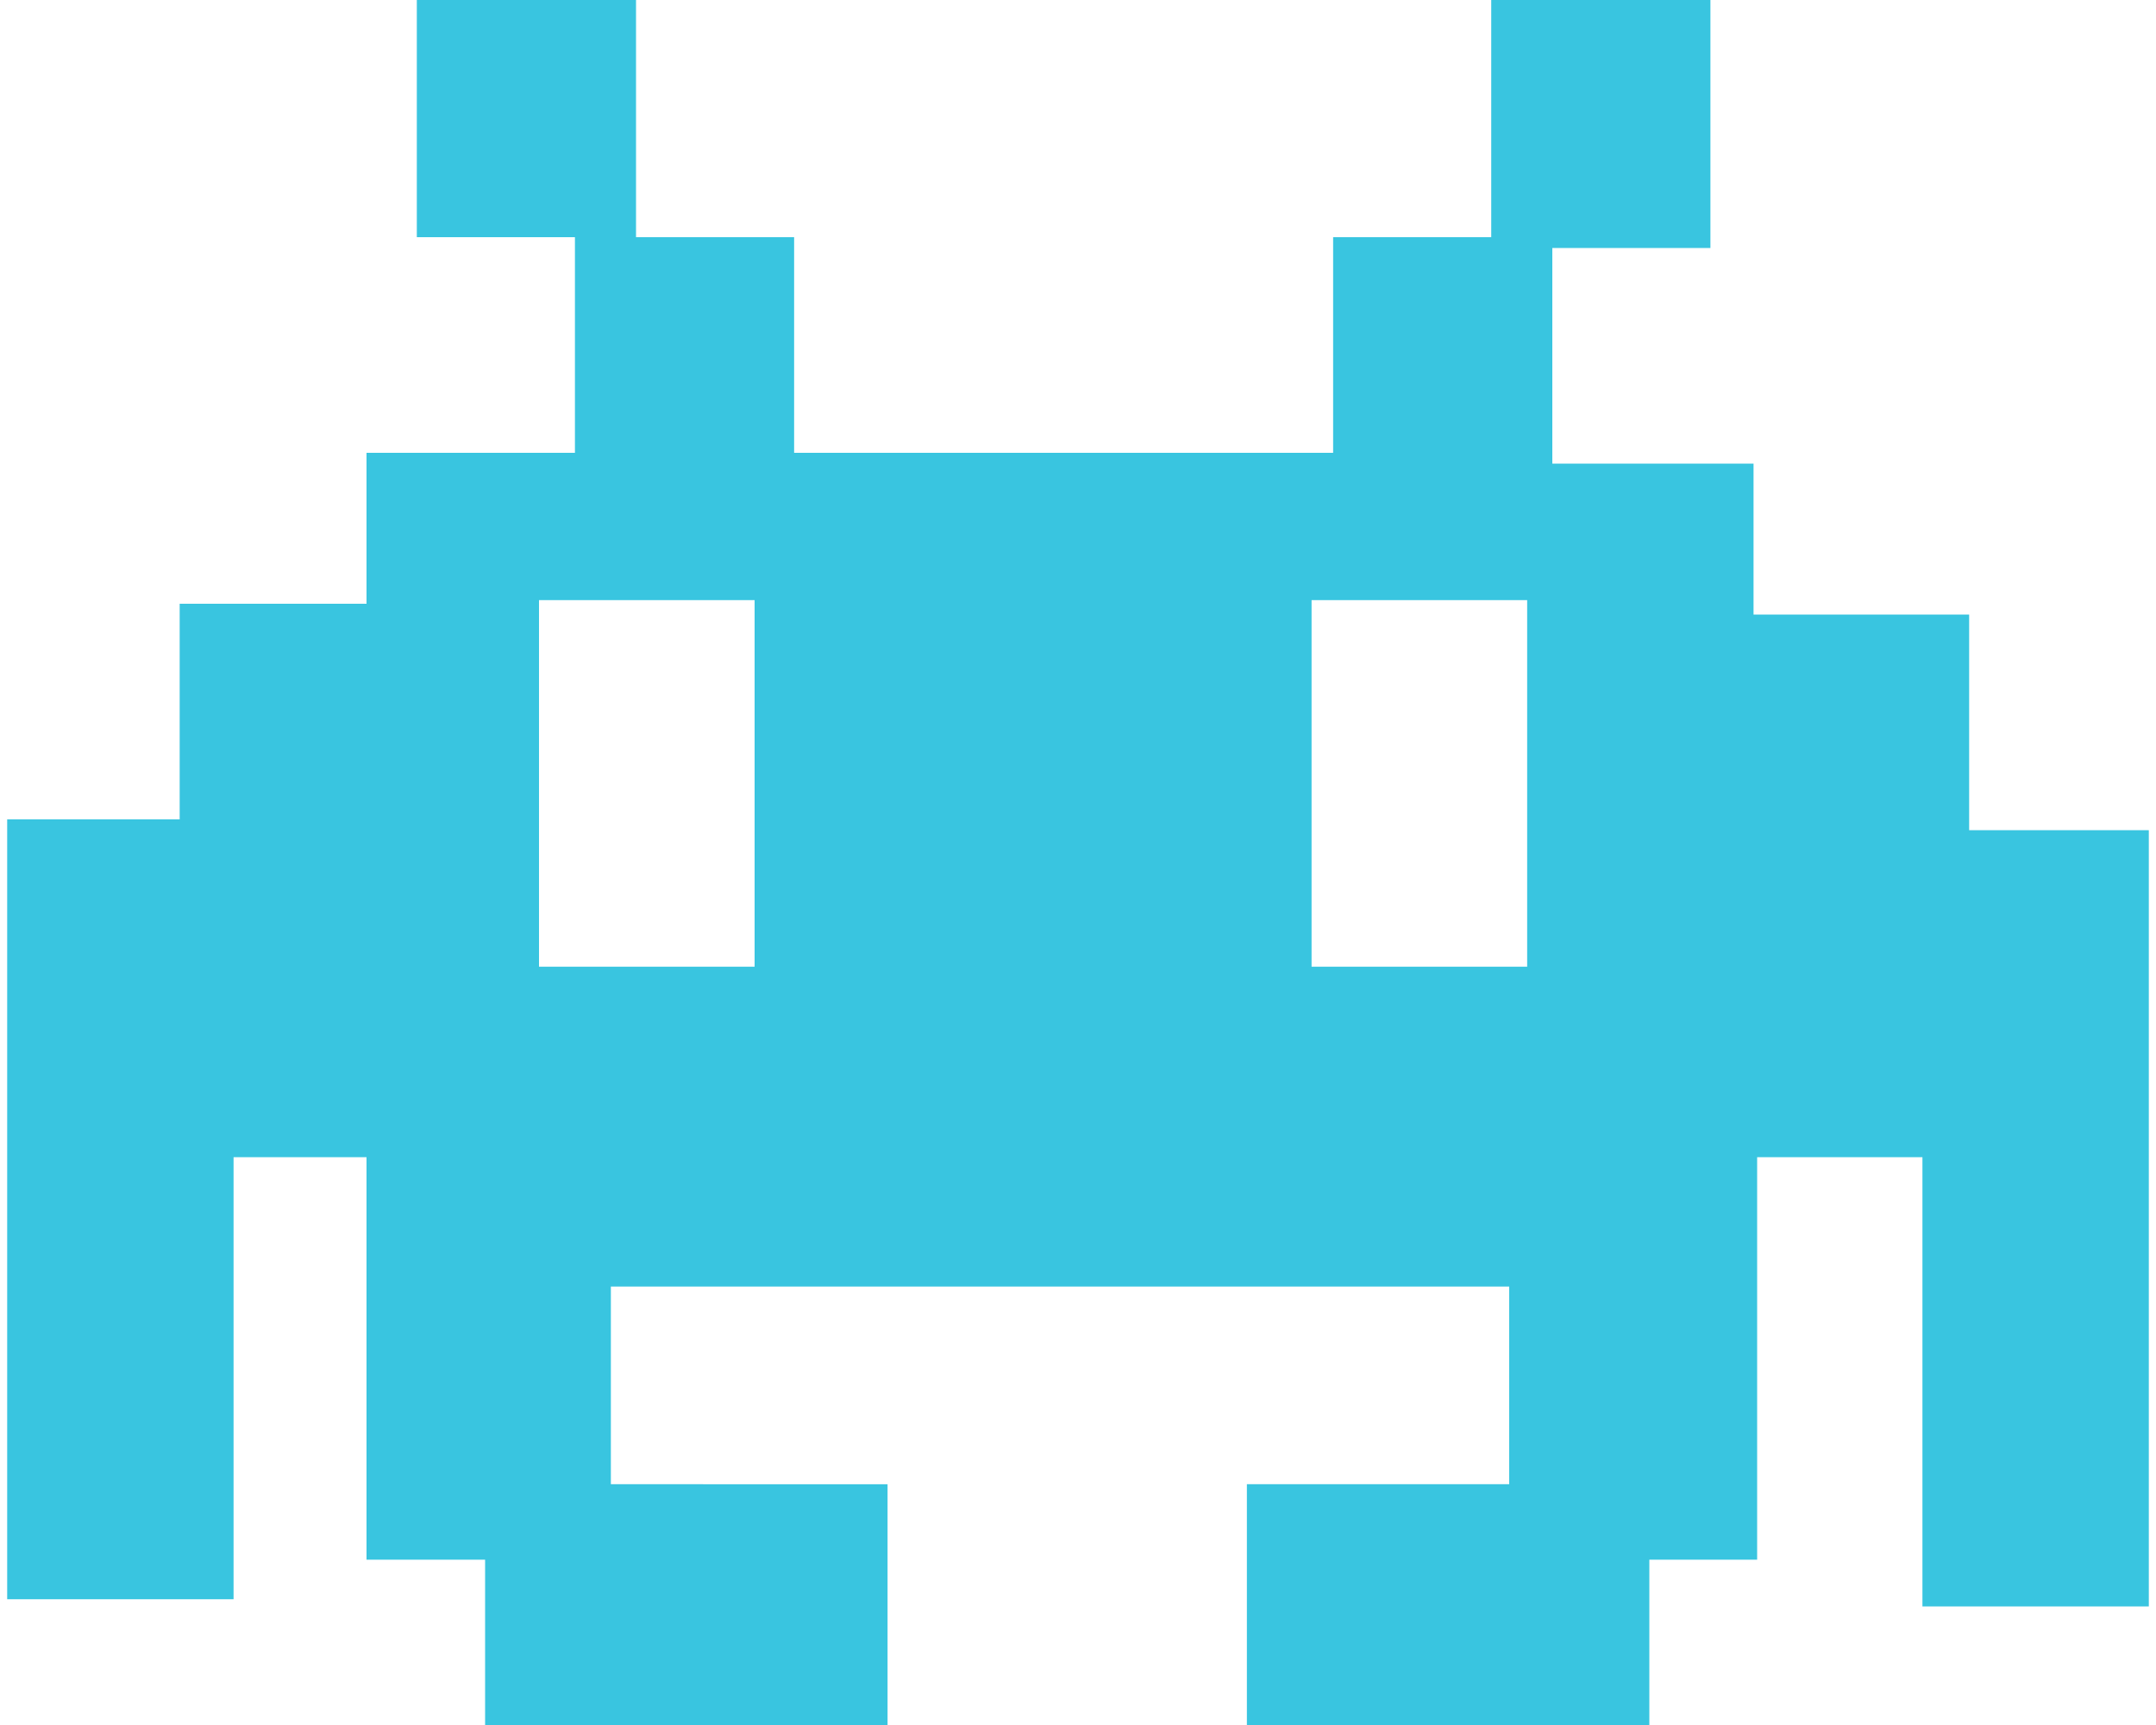 <?xml version="1.0" encoding="utf-8"?>
<!-- Generator: Adobe Illustrator 17.1.0, SVG Export Plug-In . SVG Version: 6.00 Build 0)  -->
<!DOCTYPE svg PUBLIC "-//W3C//DTD SVG 1.1//EN" "http://www.w3.org/Graphics/SVG/1.1/DTD/svg11.dtd">
<svg version="1.1" id="Capa_1" xmlns="http://www.w3.org/2000/svg" xmlns:xlink="http://www.w3.org/1999/xlink" x="0px" y="0px"
	 viewBox="0 0 60 48" enable-background="new 0 0 60 48" xml:space="preserve">
<path fill="#39C5E0" d="M54.8,23.1v-6h-6v-4.2h-5.6v-6h4.4V0h-6.1v6.6h-4.4v6H22.1v-6h-4.4V0h-6.1v6.6H16v6h-5.8v4.2H5v6H0.2v21.7
	h6.3V32.2h3.7v11.2h3.3v4.7h11.2v-6.8H17v-5.5h25v5.5h-7.3v6.8h11.2v-4.7h3V32.2h4.6v12.5h6.3V23.1H54.8z M21,26.9h-6V16.7h6V26.9z
	 M42.5,26.9h-6V16.7h6V26.9z"/>
</svg>
